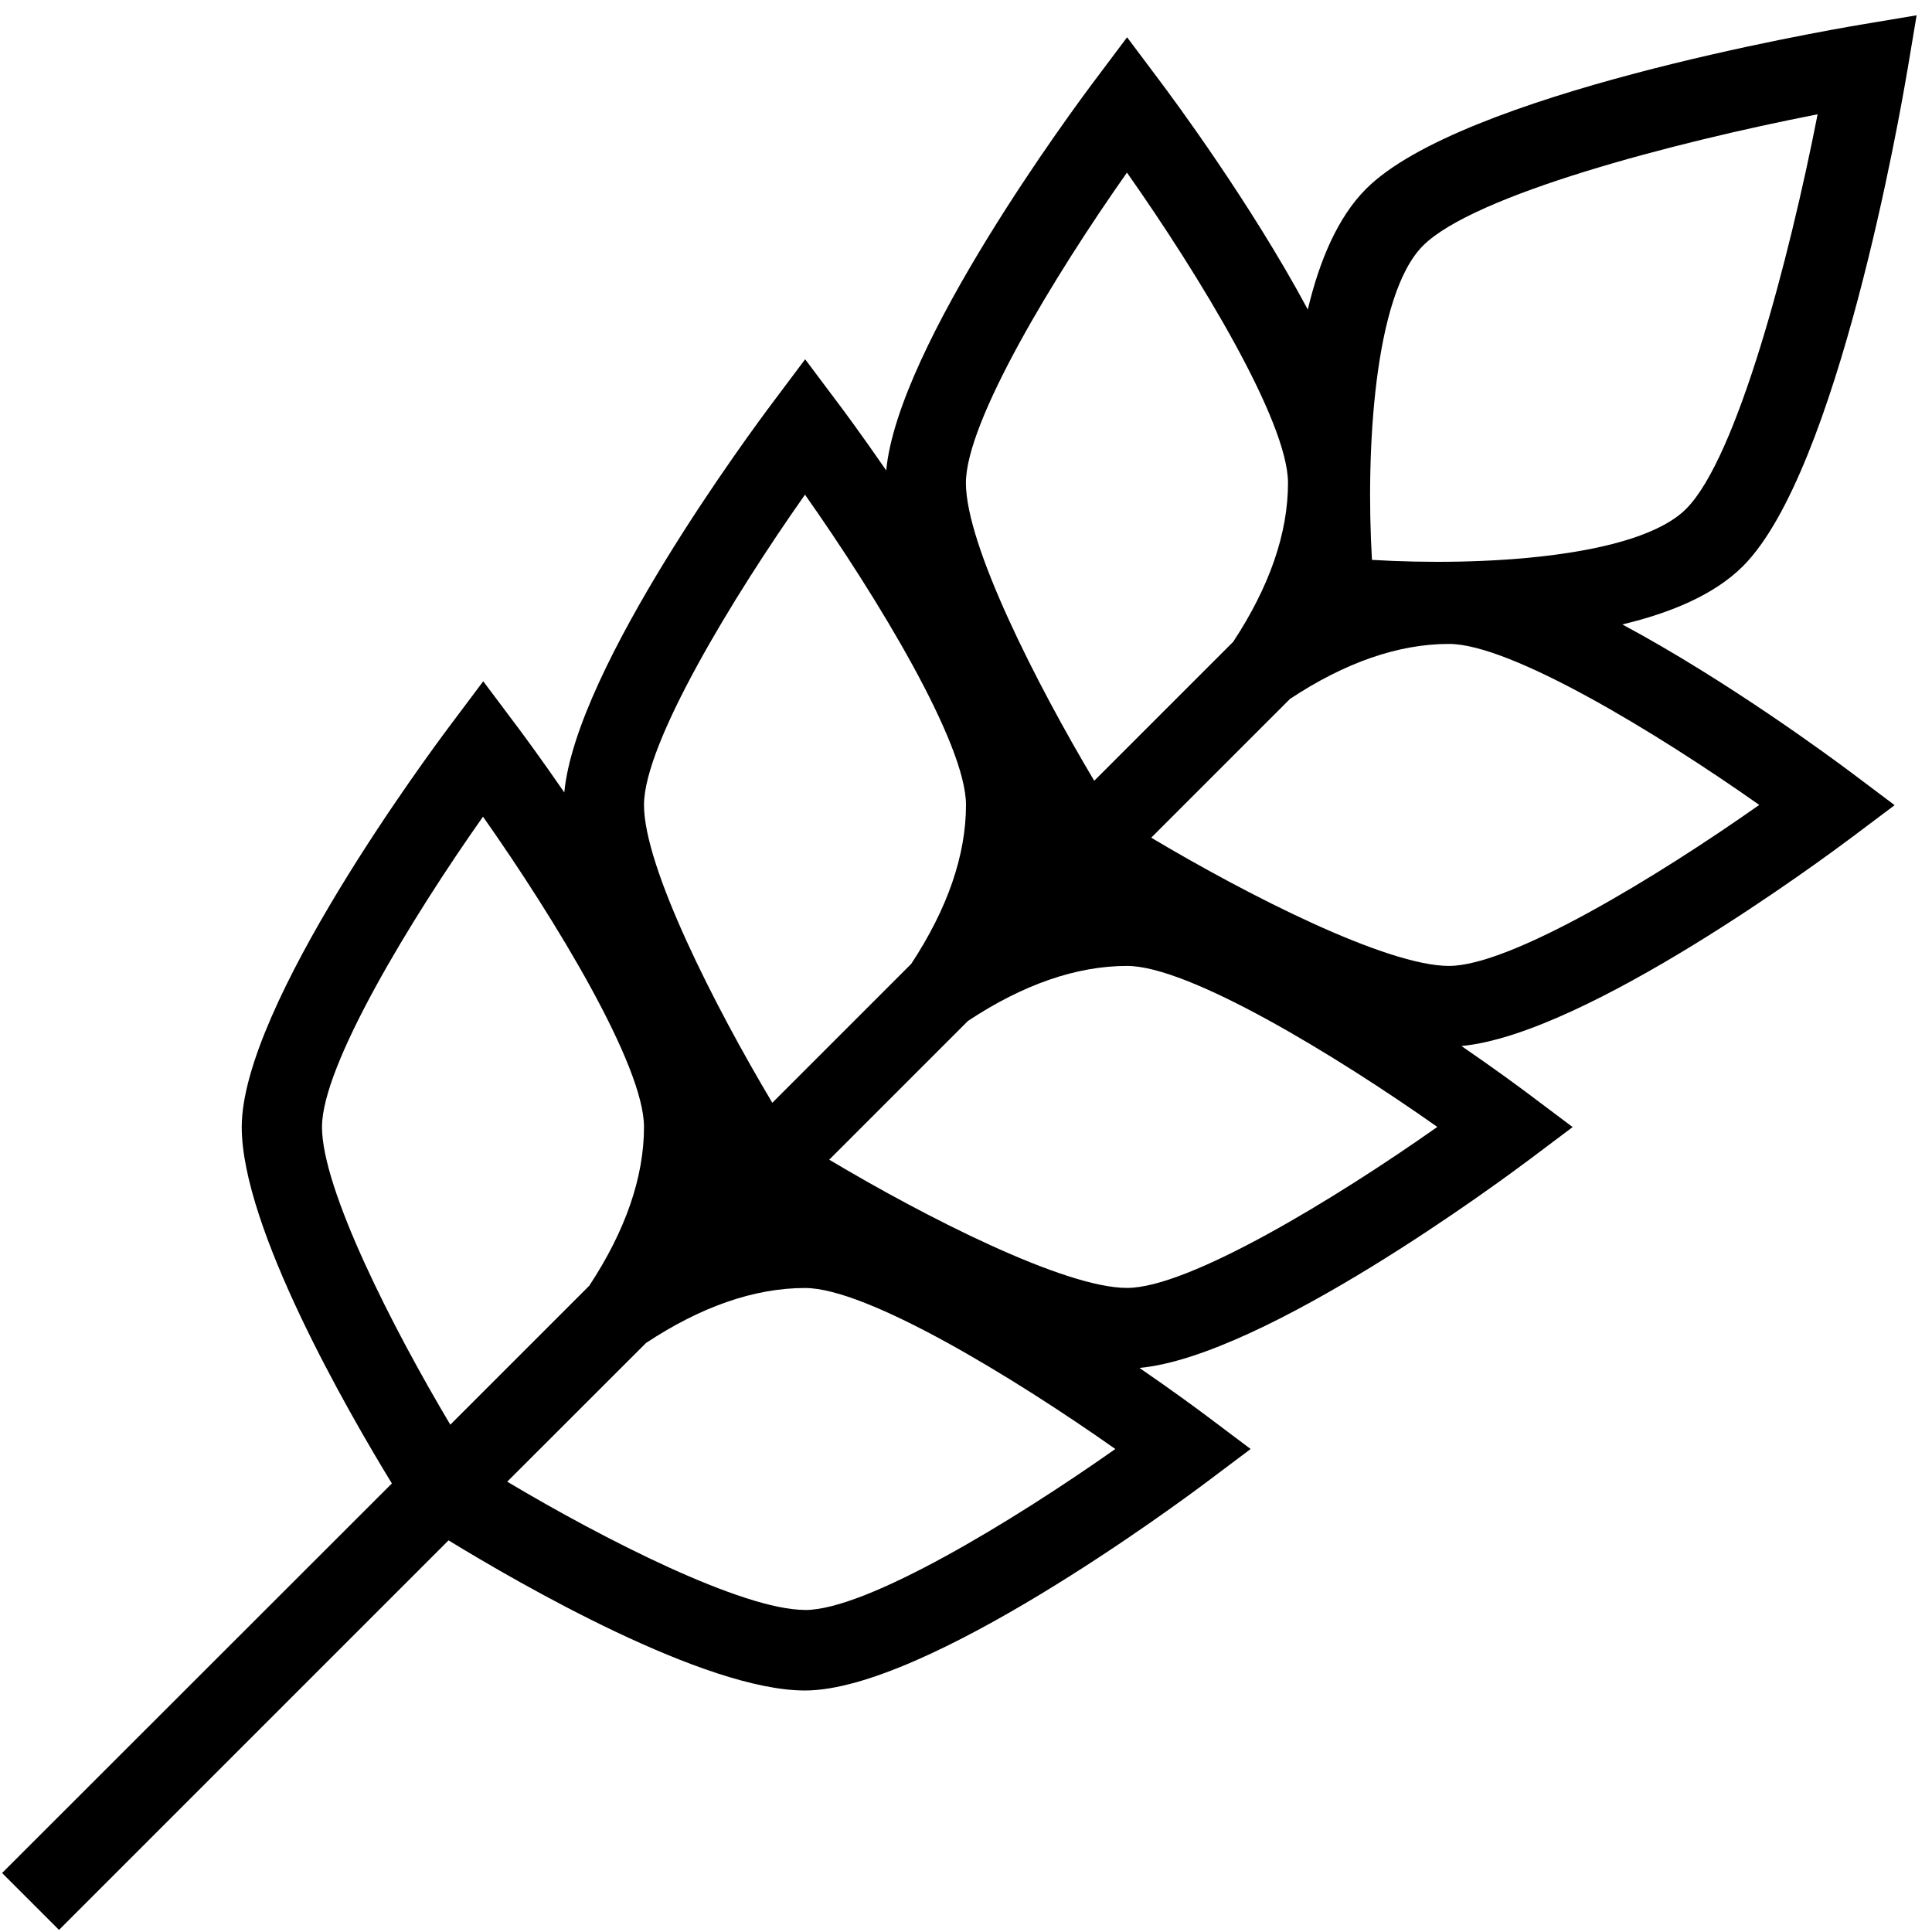 <?xml version="1.0" encoding="UTF-8"?>
<svg xmlns="http://www.w3.org/2000/svg" id="Layer_1" data-name="Layer 1" viewBox="0 0 24 24" width="512" height="512"><path d="M23.693,.882l.116-.692-.692,.116c-.505,.085-4.97,.862-6.147,2.04-.354,.354-.581,.897-.724,1.499-.707-1.319-1.68-2.63-1.846-2.85l-.399-.532-.399,.532c-.258,.342-2.447,3.294-2.593,4.849-.3-.436-.534-.751-.608-.849l-.399-.532-.399,.532c-.258,.342-2.447,3.294-2.593,4.849-.3-.436-.534-.751-.608-.849l-.399-.532-.399,.532c-.267,.354-2.601,3.501-2.601,5.005,0,1.248,1.318,3.533,1.865,4.428L.026,23.267l.707,.707,4.839-4.839c.894,.547,3.18,1.865,4.427,1.865,1.505,0,4.651-2.334,5.006-2.601l.531-.399-.531-.399c-.099-.074-.414-.309-.85-.608,1.556-.146,4.507-2.336,4.85-2.593l.531-.399-.531-.399c-.099-.074-.414-.309-.85-.608,1.556-.146,4.507-2.336,4.85-2.593l.531-.399-.531-.399c-.221-.166-1.532-1.139-2.852-1.846,.602-.143,1.145-.37,1.499-.724,1.178-1.178,1.955-5.642,2.04-6.147Zm-9.693,1.263c.898,1.275,2,3.09,2,3.854,0,.624-.229,1.288-.681,1.974l-1.726,1.726c-.717-1.203-1.594-2.925-1.594-3.7,0-.764,1.102-2.58,2-3.854Zm-4,4c.898,1.275,2,3.09,2,3.854,0,.624-.229,1.288-.68,1.974l-1.726,1.726c-.717-1.203-1.594-2.925-1.594-3.7,0-.764,1.102-2.58,2-3.854Zm-6,7.854c0-.764,1.102-2.58,2-3.854,.898,1.275,2,3.09,2,3.854,0,.624-.229,1.288-.68,1.973l-1.726,1.726c-.717-1.203-1.594-2.925-1.594-3.699Zm6,6c-.775,0-2.497-.876-3.699-1.593l1.724-1.723c.685-.453,1.349-.683,1.976-.683,.765,0,2.58,1.102,3.854,2-1.274,.898-3.09,2-3.854,2Zm4-4c-.775,0-2.497-.876-3.699-1.593l1.724-1.724c.684-.453,1.349-.683,1.976-.683,.765,0,2.58,1.102,3.854,2-1.274,.898-3.09,2-3.854,2Zm4-4c-.775,0-2.496-.876-3.699-1.593l1.724-1.724c.684-.453,1.349-.683,1.975-.683,.765,0,2.58,1.102,3.854,2-1.274,.898-3.09,2-3.854,2Zm-.957-5.043c-.079-1.339,.023-3.292,.634-3.904,.63-.63,3.1-1.28,4.902-1.632-.353,1.802-1.002,4.271-1.633,4.901-.609,.611-2.563,.716-3.903,.634Z"/></svg>
